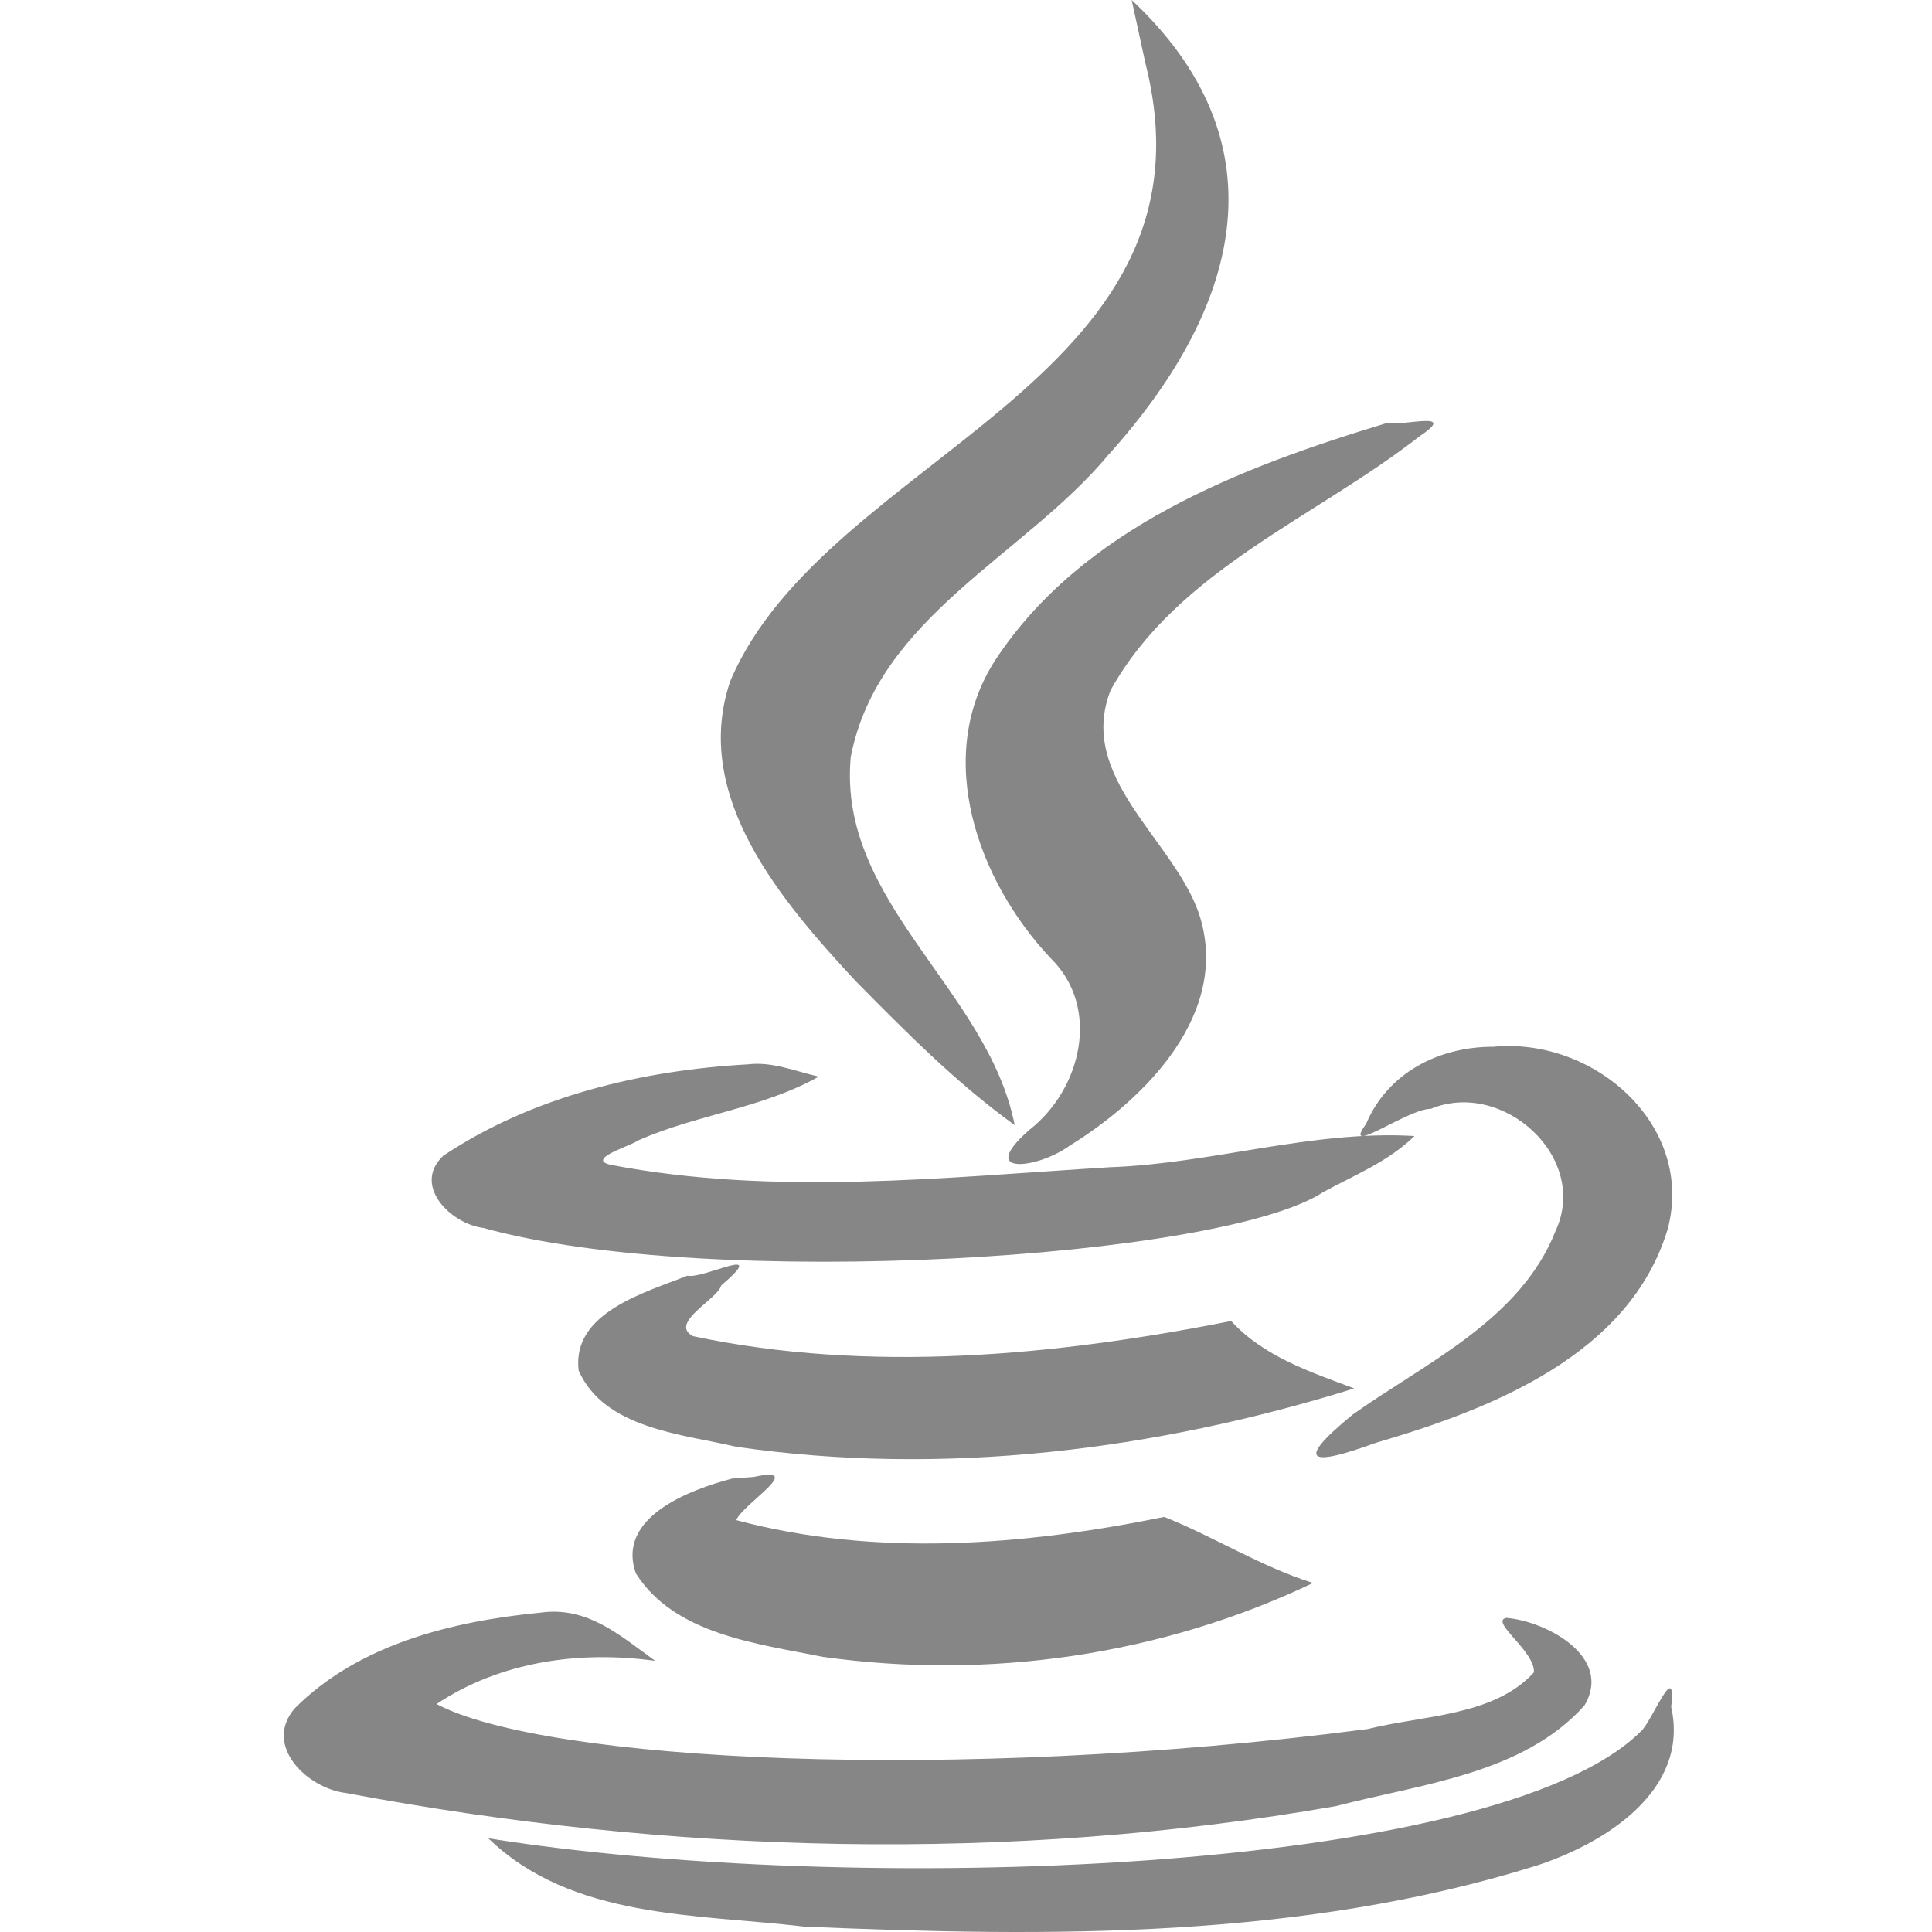 <svg width="20" height="20" viewBox="0 0 20 20" fill="none" xmlns="http://www.w3.org/2000/svg">
<path d="M7.579 15.306C7.148 15.419 6.374 15.704 6.583 16.288C6.984 16.922 7.843 17.015 8.52 17.152C10.239 17.393 12.024 17.135 13.592 16.387C13.053 16.218 12.549 15.899 12.052 15.703C10.605 15.998 9.061 16.122 7.621 15.736C7.695 15.564 8.355 15.169 7.804 15.289C7.729 15.295 7.654 15.3 7.579 15.306ZM7.116 13.206C6.684 13.379 5.916 13.586 5.99 14.188C6.257 14.79 7.059 14.845 7.622 14.977C9.765 15.288 11.962 15.014 14.019 14.373C13.565 14.203 13.081 14.043 12.745 13.675C10.922 14.036 8.996 14.218 7.174 13.832C6.917 13.697 7.436 13.444 7.465 13.308C7.98 12.867 7.286 13.243 7.116 13.206ZM14.364 4.377C12.846 4.835 11.201 5.463 10.3 6.838C9.658 7.838 10.124 9.123 10.877 9.92C11.399 10.433 11.193 11.275 10.659 11.694C10.099 12.182 10.745 12.097 11.07 11.862C11.864 11.372 12.75 10.477 12.411 9.456C12.144 8.685 11.144 8.046 11.497 7.145C12.184 5.906 13.615 5.36 14.692 4.519C15.107 4.242 14.525 4.415 14.364 4.377ZM4.519 17.64C5.182 17.199 5.999 17.085 6.782 17.193C6.415 16.927 6.079 16.626 5.595 16.694C4.686 16.782 3.712 17.02 3.049 17.687C2.72 18.074 3.187 18.516 3.581 18.561C6.945 19.195 10.45 19.288 13.829 18.697C14.711 18.467 15.765 18.366 16.403 17.654C16.701 17.149 16.001 16.78 15.591 16.748C15.421 16.79 15.892 17.091 15.879 17.312C15.466 17.767 14.734 17.755 14.157 17.899C9.871 18.457 5.638 18.234 4.519 17.64ZM13.699 12.34C14.026 12.163 14.372 12.024 14.643 11.76C13.582 11.697 12.545 12.046 11.49 12.083C9.776 12.188 8.02 12.384 6.321 12.058C6.059 11.998 6.535 11.861 6.603 11.807C7.214 11.536 7.889 11.475 8.476 11.145C8.233 11.09 7.996 10.987 7.742 11.018C6.642 11.079 5.508 11.35 4.589 11.964C4.263 12.272 4.668 12.671 5.005 12.712C7.342 13.359 12.645 13.034 13.699 12.34ZM15.46 10.836C14.902 10.834 14.367 11.1 14.141 11.636C13.88 11.99 14.578 11.474 14.811 11.479C15.556 11.17 16.457 11.98 16.103 12.743C15.737 13.67 14.745 14.114 14 14.646C13.381 15.154 13.579 15.178 14.24 14.937C15.437 14.587 16.872 14.027 17.264 12.723C17.547 11.65 16.504 10.736 15.46 10.836ZM11.715 0C11.763 0.221 11.811 0.442 11.859 0.662C12.69 3.958 8.549 4.714 7.56 7.05C7.153 8.244 8.096 9.334 8.851 10.149C9.371 10.676 9.898 11.21 10.504 11.647C10.228 10.245 8.667 9.342 8.807 7.836C9.086 6.389 10.602 5.754 11.473 4.71C12.918 3.105 13.239 1.428 11.715 0ZM5.055 19.03C5.919 19.868 7.209 19.812 8.322 19.944C10.861 20.053 13.468 20.076 15.909 19.312C16.606 19.085 17.495 18.537 17.3 17.67C17.358 17.151 17.096 17.834 16.985 17.924C15.477 19.419 8.758 19.624 5.055 19.03Z" fill="#868686"/>
</svg>
